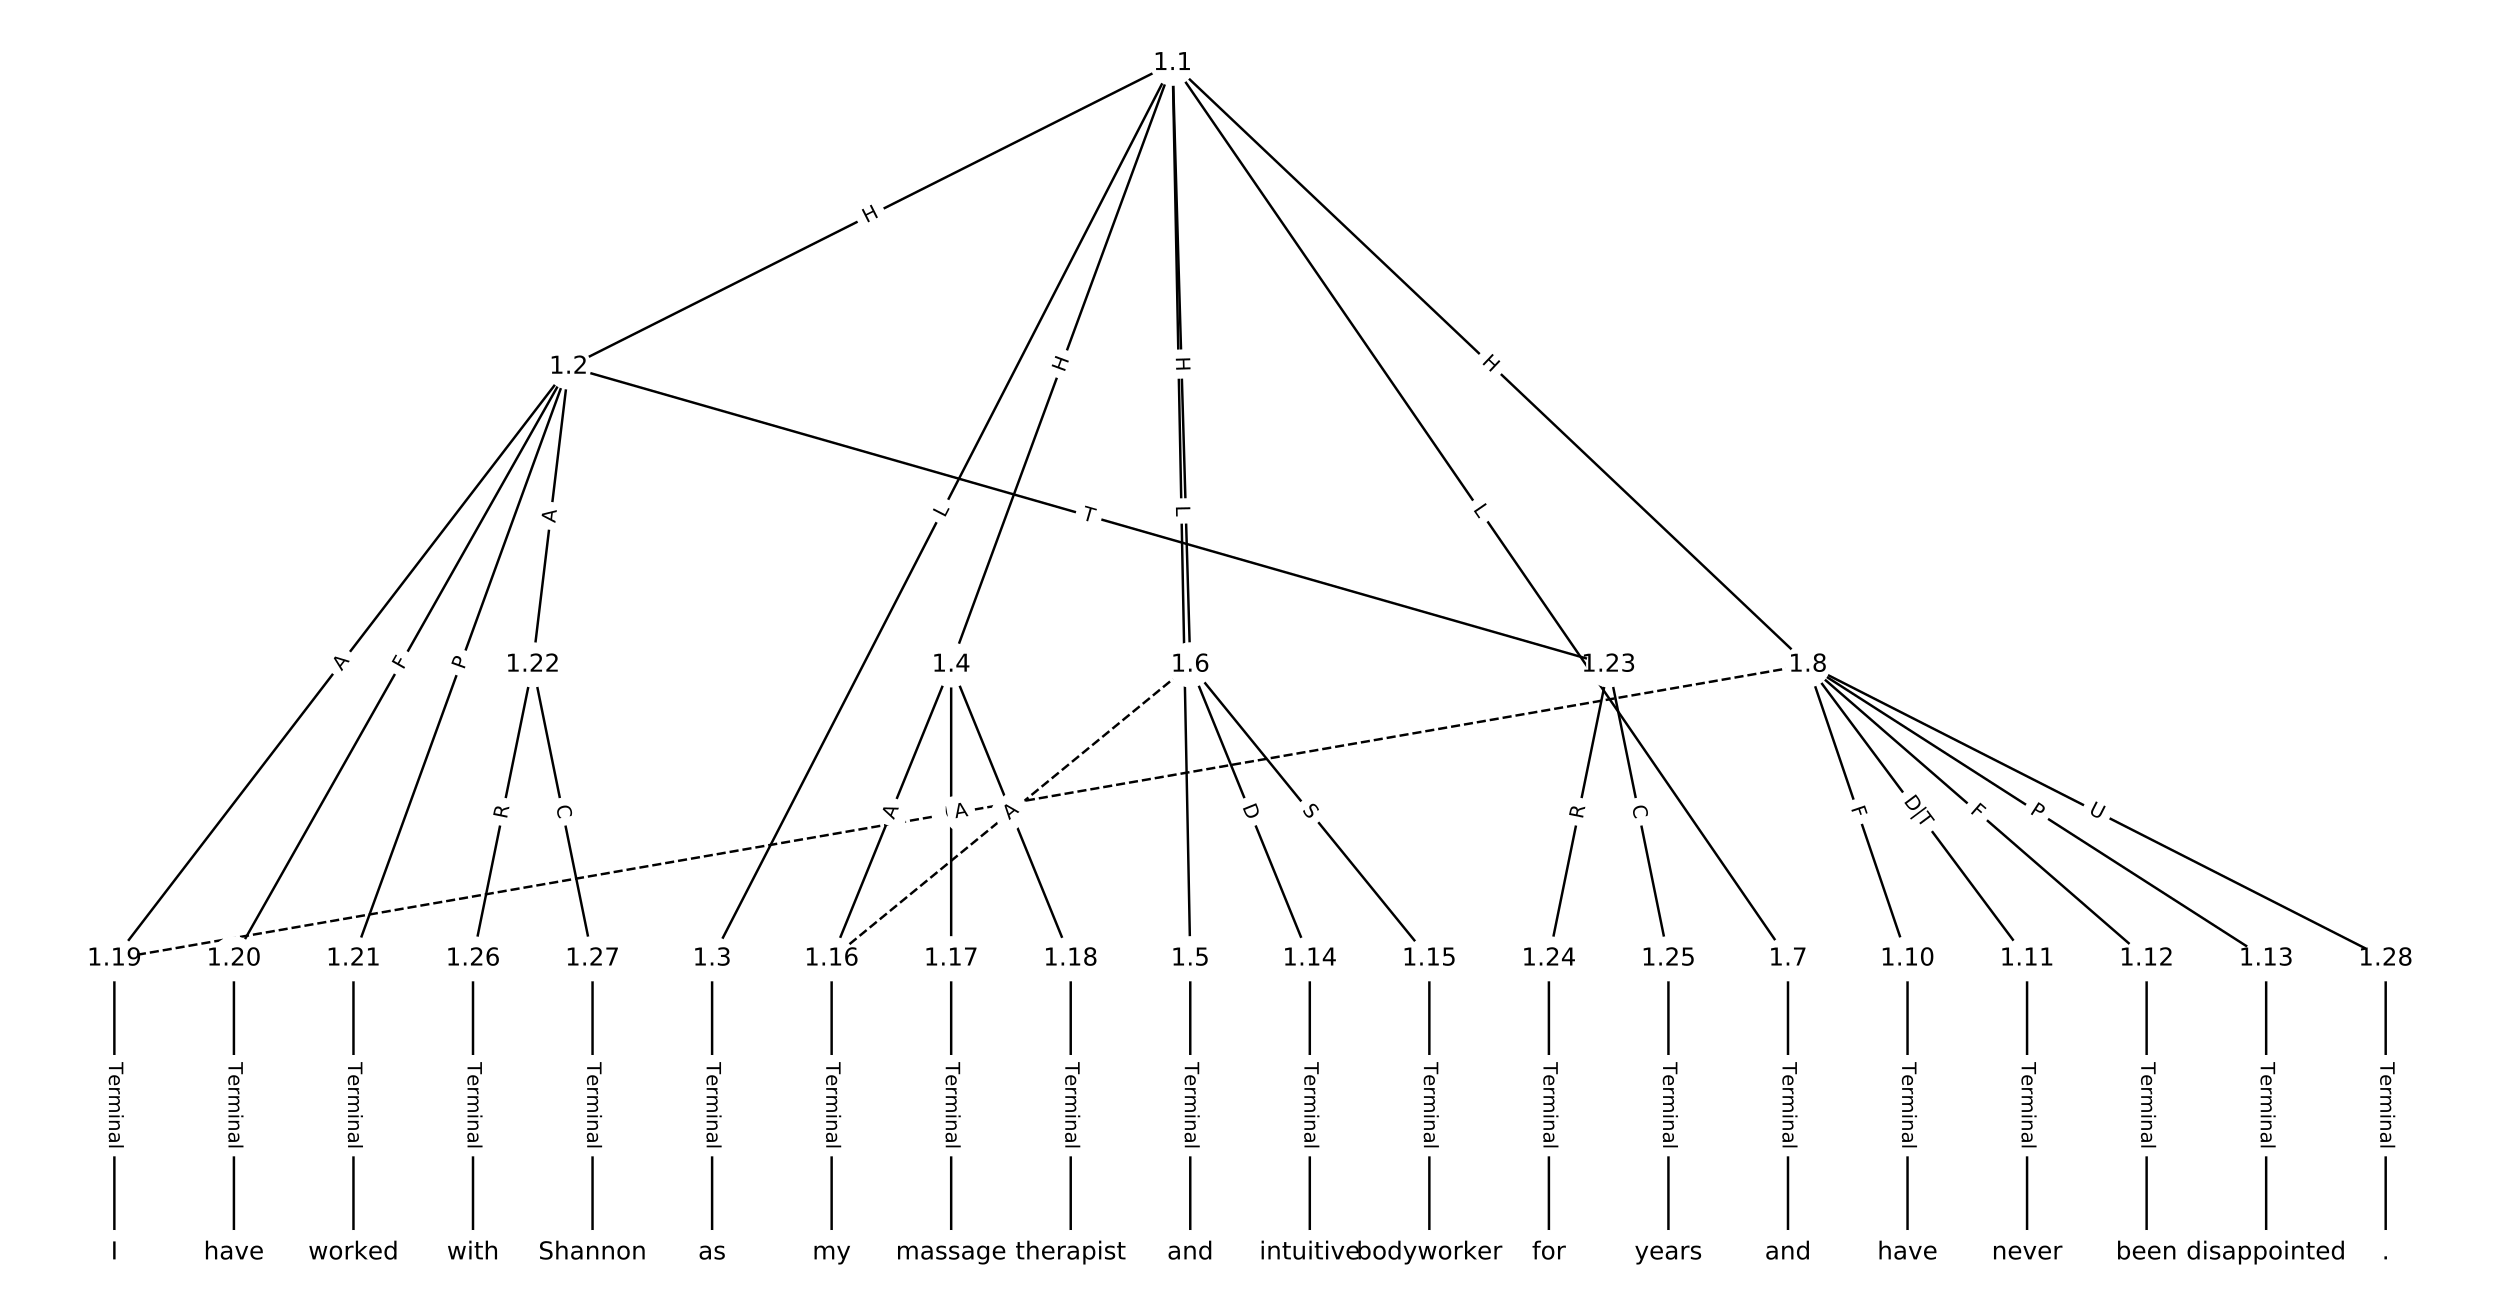 <?xml version="1.0" encoding="UTF-8"?>
<!DOCTYPE svg  PUBLIC '-//W3C//DTD SVG 1.1//EN'  'http://www.w3.org/Graphics/SVG/1.1/DTD/svg11.dtd'>
<svg width="1013.3pt" height="533.33pt" version="1.1" viewBox="0 0 1013.3 533.33" xmlns="http://www.w3.org/2000/svg" xmlns:xlink="http://www.w3.org/1999/xlink">
<defs>
<style type="text/css">*{stroke-linecap:butt;stroke-linejoin:round;}</style>
</defs>
<path d="m0 533.33h1013.3v-533.33h-1013.3z" fill="#fff"/>
<g fill="none" stroke="#000">
<path d="m475.29 25.635-244.81 123.09" clip-path="url(#a)"/>
<path d="m475.29 25.635-186.66 362.96" clip-path="url(#a)"/>
<path d="m475.29 25.635-89.754 243.85" clip-path="url(#a)"/>
<path d="m475.29 25.635 7.153 362.96" clip-path="url(#a)"/>
<path d="m475.29 25.635 7.153 243.85" clip-path="url(#a)"/>
<path d="m475.29 25.635 249.42 362.96" clip-path="url(#a)"/>
<path d="m475.29 25.635 257.5 243.85" clip-path="url(#a)"/>
<path d="m230.48 148.72-184.12 239.87" clip-path="url(#a)"/>
<path d="m230.48 148.72-135.67 239.87" clip-path="url(#a)"/>
<path d="m230.48 148.72-87.216 239.87" clip-path="url(#a)"/>
<path d="m230.48 148.72-14.536 120.76" clip-path="url(#a)"/>
<path d="m230.48 148.72 421.55 120.76" clip-path="url(#a)"/>
<path d="m288.63 388.59v119.11" clip-path="url(#a)"/>
<path d="m385.53 269.49-48.453 119.11" clip-path="url(#a)"/>
<path d="m385.53 269.49v119.11" clip-path="url(#a)"/>
<path d="m385.53 269.49 48.453 119.11" clip-path="url(#a)"/>
<path d="m482.44 388.59v119.11" clip-path="url(#a)"/>
<path d="m482.44 269.49 48.453 119.11" clip-path="url(#a)"/>
<path d="m482.44 269.49 96.907 119.11" clip-path="url(#a)"/>
<path d="m482.44 269.49-145.36 119.11" clip-path="url(#a)" stroke-dasharray="3.7,1.6"/>
<path d="m724.71 388.59v119.11" clip-path="url(#a)"/>
<path d="m732.78 269.49 40.378 119.11" clip-path="url(#a)"/>
<path d="m732.78 269.49 88.831 119.11" clip-path="url(#a)"/>
<path d="m732.78 269.49 137.28 119.11" clip-path="url(#a)"/>
<path d="m732.78 269.49 185.74 119.11" clip-path="url(#a)"/>
<path d="m732.78 269.49-686.42 119.11" clip-path="url(#a)" stroke-dasharray="3.7,1.6"/>
<path d="m732.78 269.49 234.19 119.11" clip-path="url(#a)"/>
<path d="m773.16 388.59v119.11" clip-path="url(#a)"/>
<path d="m821.61 388.59v119.11" clip-path="url(#a)"/>
<path d="m870.07 388.59v119.11" clip-path="url(#a)"/>
<path d="m918.52 388.59v119.11" clip-path="url(#a)"/>
<path d="m530.89 388.59v119.11" clip-path="url(#a)"/>
<path d="m579.35 388.59v119.11" clip-path="url(#a)"/>
<path d="m337.08 388.59v119.11" clip-path="url(#a)"/>
<path d="m385.53 388.59v119.11" clip-path="url(#a)"/>
<path d="m433.99 388.59v119.11" clip-path="url(#a)"/>
<path d="m46.359 388.59v119.11" clip-path="url(#a)"/>
<path d="m94.812 388.59v119.11" clip-path="url(#a)"/>
<path d="m143.27 388.59v119.11" clip-path="url(#a)"/>
<path d="m215.95 269.49-24.227 119.11" clip-path="url(#a)"/>
<path d="m215.95 269.49 24.227 119.11" clip-path="url(#a)"/>
<path d="m652.03 269.49-24.227 119.11" clip-path="url(#a)"/>
<path d="m652.03 269.49 24.227 119.11" clip-path="url(#a)"/>
<path d="m627.8 388.59v119.11" clip-path="url(#a)"/>
<path d="m676.25 388.59v119.11" clip-path="url(#a)"/>
<path d="m191.72 388.59v119.11" clip-path="url(#a)"/>
<path d="m240.17 388.59v119.11" clip-path="url(#a)"/>
<path d="m966.97 388.59v119.11" clip-path="url(#a)"/>
</g>
<path d="m353.01 94.133 5.375-2.703q2.144-1.078 1.066-3.222l-3.478-6.917q-1.078-2.144-3.222-1.066l-5.375 2.703q-2.144 1.078-1.066 3.222l3.478 6.917q1.078 2.144 3.222 1.066z" clip-path="url(#a)" fill="#fff" stroke="#fff"/>
<g clip-path="url(#a)">
<defs>
<path id="t" d="m9.812 72.906h9.859v-29.891h35.844v29.891h9.859v-72.906h-9.859v34.719h-35.844v-34.719h-9.859z"/>
</defs>
<g transform="translate(351.19 90.503) rotate(-26.693) scale(.08 -.08)">
<use xlink:href="#t"/>
</g>
</g>
<path d="m386.51 211.96 2.039-3.964q1.098-2.134-1.037-3.232l-6.885-3.541q-2.134-1.098-3.232 1.037l-2.039 3.964q-1.098 2.134 1.037 3.232l6.885 3.541q2.134 1.098 3.232-1.037z" clip-path="url(#a)" fill="#fff" stroke="#fff"/>
<g clip-path="url(#a)">
<defs>
<path id="w" d="m9.812 72.906h9.859v-64.609h35.5v-8.297h-45.359z"/>
</defs>
<g transform="translate(382.9 210.11) rotate(-62.784) scale(.08 -.08)">
<use xlink:href="#w"/>
</g>
</g>
<path d="m435.26 152.55 2.078-5.646q0.829-2.252-1.423-3.081l-7.266-2.674q-2.252-0.829-3.081 1.423l-2.078 5.646q-0.829 2.252 1.423 3.081l7.266 2.674q2.252 0.829 3.081-1.423z" clip-path="url(#a)" fill="#fff" stroke="#fff"/>
<g clip-path="url(#a)">
<g transform="translate(431.44 151.15) rotate(-69.793) scale(.08 -.08)">
<use xlink:href="#t"/>
</g>
</g>
<path d="m472.55 205.01 0.088 4.457q0.047 2.4 2.447 2.352l7.741-0.153q2.4-0.047 2.352-2.447l-0.088-4.457q-0.047-2.4-2.447-2.352l-7.741 0.153q-2.4 0.047-2.352 2.447z" clip-path="url(#a)" fill="#fff" stroke="#fff"/>
<g clip-path="url(#a)">
<g transform="translate(476.61 204.93) rotate(88.871) scale(.08 -.08)">
<use xlink:href="#w"/>
</g>
</g>
<path d="m472.51 144.74 0.176 6.014q0.07 2.399 2.469 2.329l7.739-0.227q2.399-0.07 2.329-2.469l-0.176-6.014q-0.07-2.399-2.469-2.329l-7.739 0.227q-2.399 0.07-2.329 2.469z" clip-path="url(#a)" fill="#fff" stroke="#fff"/>
<g clip-path="url(#a)">
<g transform="translate(476.57 144.62) rotate(88.32) scale(.08 -.08)">
<use xlink:href="#t"/>
</g>
</g>
<path d="m593.57 208.83 2.525 3.674q1.359 1.978 3.337 0.619l6.381-4.385q1.978-1.359 0.619-3.337l-2.525-3.674q-1.359-1.978-3.337-0.619l-6.381 4.385q-1.978 1.359-0.619 3.337z" clip-path="url(#a)" fill="#fff" stroke="#fff"/>
<g clip-path="url(#a)">
<g transform="translate(596.92 206.53) rotate(55.504) scale(.08 -.08)">
<use xlink:href="#w"/>
</g>
</g>
<path d="m597.54 150.05 4.368 4.137q1.743 1.65 3.393-0.092l5.324-5.622q1.65-1.743-0.092-3.393l-4.368-4.137q-1.743-1.65-3.393 0.092l-5.324 5.622q-1.65 1.743 0.092 3.393z" clip-path="url(#a)" fill="#fff" stroke="#fff"/>
<g clip-path="url(#a)">
<g transform="translate(600.33 147.1) rotate(43.441) scale(.08 -.08)">
<use xlink:href="#t"/>
</g>
</g>
<path d="m141.73 274.65 3.332-4.341q1.461-1.904-0.442-3.365l-6.142-4.714q-1.904-1.461-3.365 0.442l-3.332 4.341q-1.461 1.904 0.442 3.365l6.142 4.714q1.904 1.461 3.365-0.442z" clip-path="url(#a)" fill="#fff" stroke="#fff"/>
<g clip-path="url(#a)">
<defs>
<path id="r" d="m34.188 63.188-13.391-36.281h26.812zm-5.578 9.719h11.188l27.781-72.906h-10.25l-6.641 18.703h-32.859l-6.641-18.703h-10.406z"/>
</defs>
<g transform="translate(138.51 272.17) rotate(-52.49) scale(.08 -.08)">
<use xlink:href="#r"/>
</g>
</g>
<path d="m166.97 273.75 2.265-4.005q1.181-2.089-0.907-3.271l-6.739-3.812q-2.089-1.181-3.271 0.907l-2.265 4.005q-1.181 2.089 0.907 3.271l6.739 3.812q2.089 1.181 3.271-0.907z" clip-path="url(#a)" fill="#fff" stroke="#fff"/>
<g clip-path="url(#a)">
<defs>
<path id="x" d="m9.812 72.906h41.891v-8.312h-32.031v-21.484h28.906v-8.297h-28.906v-34.812h-9.859z"/>
</defs>
<g transform="translate(163.44 271.75) rotate(-60.508) scale(.08 -.08)">
<use xlink:href="#x"/>
</g>
</g>
<path d="m191.94 273.07 1.648-4.533q0.82-2.256-1.435-3.076l-7.276-2.646q-2.256-0.82-3.076 1.435l-1.648 4.533q-0.82 2.256 1.435 3.076l7.276 2.646q2.256 0.82 3.076-1.435z" clip-path="url(#a)" fill="#fff" stroke="#fff"/>
<g clip-path="url(#a)">
<defs>
<path id="ak" d="m19.672 64.797v-27.391h12.406q6.891 0 10.641 3.562 3.766 3.562 3.766 10.156 0 6.547-3.766 10.109-3.75 3.562-10.641 3.562zm-9.859 8.109h22.266q12.266 0 18.531-5.547 6.281-5.547 6.281-16.234 0-10.797-6.281-16.312-6.266-5.516-18.531-5.516h-12.406v-29.297h-9.859z"/>
</defs>
<g transform="translate(188.12 271.68) rotate(-70.019) scale(.08 -.08)">
<use xlink:href="#ak"/>
</g>
</g>
<path d="m229.11 212.57 0.654-5.433q0.287-2.383-2.096-2.67l-7.687-0.925q-2.383-0.287-2.67 2.096l-0.654 5.433q-0.287 2.383 2.096 2.67l7.687 0.925q2.383 0.287 2.67-2.096z" clip-path="url(#a)" fill="#fff" stroke="#fff"/>
<g clip-path="url(#a)">
<g transform="translate(225.08 212.09) rotate(-83.136) scale(.08 -.08)">
<use xlink:href="#r"/>
</g>
</g>
<path d="m437.18 214.46 4.697 1.346q2.307 0.661 2.968-1.646l2.132-7.443q0.661-2.307-1.646-2.968l-4.697-1.346q-2.307-0.661-2.968 1.646l-2.132 7.443q-0.661 2.307 1.646 2.968z" clip-path="url(#a)" fill="#fff" stroke="#fff"/>
<g clip-path="url(#a)">
<defs>
<path id="j" d="m-0.297 72.906h61.672v-8.312h-25.875v-64.594h-9.906v64.594h-25.891z"/>
</defs>
<g transform="translate(438.3 210.55) rotate(15.986) scale(.08 -.08)">
<use xlink:href="#j"/>
</g>
</g>
<path d="m282.35 430.5v35.285q0 2.4 2.4 2.4h7.742q2.4 0 2.4-2.4v-35.285q0-2.4-2.4-2.4h-7.742q-2.4 0-2.4 2.4z" clip-path="url(#a)" fill="#fff" stroke="#fff"/>
<g clip-path="url(#a)">
<defs>
<path id="d" d="m56.203 29.594v-4.391h-41.312q0.594-9.281 5.594-14.141t13.938-4.859q5.172 0 10.031 1.266t9.656 3.812v-8.5q-4.844-2.047-9.922-3.125t-10.297-1.078q-13.094 0-20.734 7.609-7.641 7.625-7.641 20.625 0 13.422 7.25 21.297 7.25 7.891 19.562 7.891 11.031 0 17.453-7.109 6.422-7.094 6.422-19.297zm-8.984 2.641q-0.094 7.359-4.125 11.75-4.031 4.406-10.672 4.406-7.516 0-12.031-4.25t-5.203-11.969z"/>
<path id="h" d="m41.109 46.297q-1.516 0.875-3.297 1.281-1.781 0.422-3.922 0.422-7.625 0-11.703-4.953t-4.078-14.234v-28.812h-9.031v54.688h9.031v-8.5q2.844 4.984 7.375 7.391 4.547 2.422 11.047 2.422 0.922 0 2.047-0.125 1.125-0.109 2.484-0.359z"/>
<path id="k" d="m52 44.188q3.375 6.062 8.062 8.938t11.031 2.875q8.547 0 13.188-5.984 4.641-5.969 4.641-17v-33.016h-9.031v32.719q0 7.859-2.797 11.656-2.781 3.812-8.484 3.812-6.984 0-11.047-4.641-4.047-4.625-4.047-12.641v-30.906h-9.031v32.719q0 7.906-2.781 11.688t-8.594 3.781q-6.891 0-10.953-4.656-4.047-4.656-4.047-12.625v-30.906h-9.031v54.688h9.031v-8.5q3.078 5.031 7.375 7.422t10.203 2.391q5.969 0 10.141-3.031 4.172-3.016 6.172-8.781z"/>
<path id="i" d="m9.422 54.688h8.984v-54.688h-8.984zm0 21.297h8.984v-11.391h-8.984z"/>
<path id="f" d="m54.891 33.016v-33.016h-8.984v32.719q0 7.766-3.031 11.609-3.031 3.859-9.078 3.859-7.281 0-11.484-4.641-4.203-4.625-4.203-12.641v-30.906h-9.031v54.688h9.031v-8.5q3.234 4.938 7.594 7.375 4.375 2.438 10.094 2.438 9.422 0 14.25-5.828 4.844-5.828 4.844-17.156z"/>
<path id="e" d="m34.281 27.484q-10.891 0-15.094-2.484t-4.203-8.5q0-4.781 3.156-7.594 3.156-2.797 8.562-2.797 7.484 0 12 5.297t4.516 14.078v2zm17.922 3.719v-31.203h-8.984v8.297q-3.078-4.969-7.672-7.344t-11.234-2.375q-8.391 0-13.359 4.719-4.953 4.719-4.953 12.625 0 9.219 6.172 13.906 6.188 4.688 18.438 4.688h12.609v0.891q0 6.203-4.078 9.594t-11.453 3.391q-4.688 0-9.141-1.125-4.438-1.125-8.531-3.375v8.312q4.922 1.906 9.562 2.844 4.641 0.953 9.031 0.953 11.875 0 17.734-6.156 5.859-6.141 5.859-18.641z"/>
<path id="l" d="m9.422 75.984h8.984v-75.984h-8.984z"/>
</defs>
<g transform="translate(286.42 430.5) rotate(90) scale(.08 -.08)">
<use xlink:href="#j"/>
<use x="60.818" xlink:href="#d"/>
<use x="122.342" xlink:href="#h"/>
<use x="163.439" xlink:href="#k"/>
<use x="260.852" xlink:href="#i"/>
<use x="288.635" xlink:href="#f"/>
<use x="352.014" xlink:href="#e"/>
<use x="413.293" xlink:href="#l"/>
</g>
</g>
<path d="m366.08 333.94 2.062-5.069q0.904-2.223-1.319-3.127l-7.172-2.917q-2.223-0.904-3.127 1.319l-2.062 5.069q-0.904 2.223 1.319 3.127l7.172 2.917q2.223 0.904 3.127-1.319z" clip-path="url(#a)" fill="#fff" stroke="#fff"/>
<g clip-path="url(#a)">
<g transform="translate(362.32 332.41) rotate(-67.863) scale(.08 -.08)">
<use xlink:href="#r"/>
</g>
</g>
<path d="m379.26 325.96v6.16q0 2.4 2.4 2.4h7.742q2.4 0 2.4-2.4v-6.16q0-2.4-2.4-2.4h-7.742q-2.4 0-2.4 2.4z" clip-path="url(#a)" fill="#fff" stroke="#fff"/>
<g clip-path="url(#a)">
<defs>
<path id="y" d="m19.672 64.797v-56.688h11.922q15.094 0 22.094 6.828 7 6.844 7 21.594 0 14.641-7 21.453t-22.094 6.812zm-9.859 8.109h20.266q21.188 0 31.094-8.812 9.922-8.812 9.922-27.562 0-18.859-9.969-27.703-9.953-8.828-31.047-8.828h-20.266z"/>
</defs>
<g transform="translate(383.33 325.96) rotate(90) scale(.08 -.08)">
<use xlink:href="#y"/>
</g>
</g>
<path d="m402.99 329.05 1.914 4.704q0.904 2.223 3.127 1.319l7.172-2.917q2.223-0.904 1.319-3.127l-1.914-4.704q-0.904-2.223-3.127-1.319l-7.172 2.917q-2.223 0.904-1.319 3.127z" clip-path="url(#a)" fill="#fff" stroke="#fff"/>
<g clip-path="url(#a)">
<defs>
<path id="v" d="m53.516 70.516v-9.625q-5.609 2.688-10.594 4-4.984 1.328-9.625 1.328-8.047 0-12.422-3.125t-4.375-8.891q0-4.844 2.906-7.312 2.906-2.453 11.016-3.969l5.953-1.219q11.031-2.109 16.281-7.406t5.25-14.172q0-10.609-7.109-16.078-7.094-5.469-20.812-5.469-5.172 0-11.016 1.172-5.828 1.172-12.078 3.469v10.156q6-3.359 11.766-5.078 5.766-1.703 11.328-1.703 8.438 0 13.031 3.312 4.594 3.328 4.594 9.484 0 5.359-3.297 8.391t-10.812 4.547l-6.016 1.172q-11.031 2.188-15.969 6.875-4.922 4.688-4.922 13.047 0 9.672 6.812 15.234t18.766 5.562q5.141 0 10.453-0.938 5.328-0.922 10.891-2.766z"/>
</defs>
<g transform="translate(406.76 327.52) rotate(67.863) scale(.08 -.08)">
<use xlink:href="#v"/>
</g>
</g>
<path d="m476.17 430.5v35.285q0 2.4 2.4 2.4h7.742q2.4 0 2.4-2.4v-35.285q0-2.4-2.4-2.4h-7.742q-2.4 0-2.4 2.4z" clip-path="url(#a)" fill="#fff" stroke="#fff"/>
<g clip-path="url(#a)">
<g transform="translate(480.23 430.5) rotate(90) scale(.08 -.08)">
<use xlink:href="#j"/>
<use x="60.818" xlink:href="#d"/>
<use x="122.342" xlink:href="#h"/>
<use x="163.439" xlink:href="#k"/>
<use x="260.852" xlink:href="#i"/>
<use x="288.635" xlink:href="#f"/>
<use x="352.014" xlink:href="#e"/>
<use x="413.293" xlink:href="#l"/>
</g>
</g>
<path d="m499.7 328.55 2.321 5.706q0.904 2.223 3.127 1.319l7.172-2.917q2.223-0.904 1.319-3.127l-2.321-5.706q-0.904-2.223-3.127-1.319l-7.172 2.917q-2.223 0.904-1.319 3.127z" clip-path="url(#a)" fill="#fff" stroke="#fff"/>
<g clip-path="url(#a)">
<g transform="translate(503.46 327.02) rotate(67.863) scale(.08 -.08)">
<use xlink:href="#y"/>
</g>
</g>
<path d="m524.43 331.03 3.205 3.939q1.515 1.862 3.376 0.347l6.006-4.886q1.862-1.515 0.347-3.376l-3.205-3.939q-1.515-1.862-3.376-0.347l-6.006 4.886q-1.862 1.515-0.347 3.376z" clip-path="url(#a)" fill="#fff" stroke="#fff"/>
<g clip-path="url(#a)">
<g transform="translate(527.58 328.46) rotate(50.868) scale(.08 -.08)">
<use xlink:href="#v"/>
</g>
</g>
<path d="m411.62 335.62 4.233-3.468q1.856-1.521 0.335-3.377l-4.907-5.989q-1.521-1.856-3.377-0.335l-4.233 3.468q-1.856 1.521-0.335 3.377l4.907 5.989q1.521 1.856 3.377 0.335z" clip-path="url(#a)" fill="#fff" stroke="#fff"/>
<g clip-path="url(#a)">
<g transform="translate(409.04 332.48) rotate(-39.331) scale(.08 -.08)">
<use xlink:href="#r"/>
</g>
</g>
<path d="m718.44 430.5v35.285q0 2.4 2.4 2.4h7.742q2.4 0 2.4-2.4v-35.285q0-2.4-2.4-2.4h-7.742q-2.4 0-2.4 2.4z" clip-path="url(#a)" fill="#fff" stroke="#fff"/>
<g clip-path="url(#a)">
<g transform="translate(722.5 430.5) rotate(90) scale(.08 -.08)">
<use xlink:href="#j"/>
<use x="60.818" xlink:href="#d"/>
<use x="122.342" xlink:href="#h"/>
<use x="163.439" xlink:href="#k"/>
<use x="260.852" xlink:href="#i"/>
<use x="288.635" xlink:href="#f"/>
<use x="352.014" xlink:href="#e"/>
<use x="413.293" xlink:href="#l"/>
</g>
</g>
<path d="m746.29 328.87 1.477 4.358q0.771 2.273 3.043 1.502l7.333-2.486q2.273-0.771 1.502-3.043l-1.477-4.358q-0.771-2.273-3.043-1.502l-7.333 2.486q-2.273 0.771-1.502 3.043z" clip-path="url(#a)" fill="#fff" stroke="#fff"/>
<g clip-path="url(#a)">
<g transform="translate(750.14 327.57) rotate(71.273) scale(.08 -.08)">
<use xlink:href="#x"/>
</g>
</g>
<path d="m767.96 327.36 8.215 11.015q1.435 1.924 3.359 0.489l6.413-4.783q1.924-1.435 0.489-3.359l-8.215-11.015q-1.435-1.924-3.359-0.489l-6.413 4.783q-1.924 1.435-0.489 3.359z" clip-path="url(#a)" fill="#fff" stroke="#fff"/>
<g clip-path="url(#a)">
<defs>
<path id="ar" d="m21 76.422v-100h-8.297v100z"/>
</defs>
<g transform="translate(771.4 324.8) rotate(53.284) scale(.08 -.08)">
<use xlink:href="#y"/>
<use x="77.002" xlink:href="#ar"/>
<use x="110.693" xlink:href="#j"/>
</g>
</g>
<path d="m795.58 332.27 3.475 3.015q1.813 1.573 3.386-0.24l5.074-5.848q1.573-1.813-0.24-3.386l-3.475-3.015q-1.813-1.573-3.386 0.24l-5.074 5.848q-1.573 1.813 0.24 3.386z" clip-path="url(#a)" fill="#fff" stroke="#fff"/>
<g clip-path="url(#a)">
<g transform="translate(798.24 329.2) rotate(40.944) scale(.08 -.08)">
<use xlink:href="#x"/>
</g>
</g>
<path d="m820.24 333.02 4.061 2.604q2.02 1.296 3.316-0.725l4.179-6.518q1.296-2.02-0.725-3.316l-4.061-2.604q-2.02-1.296-3.316 0.725l-4.179 6.518q-1.296 2.02 0.725 3.316z" clip-path="url(#a)" fill="#fff" stroke="#fff"/>
<g clip-path="url(#a)">
<g transform="translate(822.43 329.6) rotate(32.67) scale(.08 -.08)">
<use xlink:href="#ak"/>
</g>
</g>
<path d="m387.95 335.69 5.392-0.936q2.365-0.41 1.954-2.775l-1.324-7.628q-0.41-2.365-2.775-1.954l-5.392 0.936q-2.365 0.41-1.954 2.775l1.324 7.628q0.41 2.365 2.775 1.954z" clip-path="url(#a)" fill="#fff" stroke="#fff"/>
<g clip-path="url(#a)">
<g transform="translate(387.25 331.68) rotate(-9.844) scale(.08 -.08)">
<use xlink:href="#r"/>
</g>
</g>
<path d="m844.43 333.3 5.219 2.654q2.139 1.088 3.227-1.051l3.51-6.901q1.088-2.139-1.051-3.227l-5.219-2.654q-2.139-1.088-3.227 1.051l-3.51 6.901q-1.088 2.139 1.051 3.227z" clip-path="url(#a)" fill="#fff" stroke="#fff"/>
<g clip-path="url(#a)">
<defs>
<path id="ao" d="m8.688 72.906h9.922v-44.297q0-11.719 4.234-16.875 4.25-5.141 13.781-5.141 9.469 0 13.719 5.141 4.25 5.156 4.25 16.875v44.297h9.906v-45.516q0-14.25-7.062-21.531-7.047-7.281-20.812-7.281-13.828 0-20.891 7.281-7.047 7.281-7.047 21.531z"/>
</defs>
<g transform="translate(846.27 329.68) rotate(26.957) scale(.08 -.08)">
<use xlink:href="#ao"/>
</g>
</g>
<path d="m766.89 430.5v35.285q0 2.4 2.4 2.4h7.742q2.4 0 2.4-2.4v-35.285q0-2.4-2.4-2.4h-7.742q-2.4 0-2.4 2.4z" clip-path="url(#a)" fill="#fff" stroke="#fff"/>
<g clip-path="url(#a)">
<g transform="translate(770.95 430.5) rotate(90) scale(.08 -.08)">
<use xlink:href="#j"/>
<use x="60.818" xlink:href="#d"/>
<use x="122.342" xlink:href="#h"/>
<use x="163.439" xlink:href="#k"/>
<use x="260.852" xlink:href="#i"/>
<use x="288.635" xlink:href="#f"/>
<use x="352.014" xlink:href="#e"/>
<use x="413.293" xlink:href="#l"/>
</g>
</g>
<path d="m815.34 430.5v35.285q0 2.4 2.4 2.4h7.742q2.4 0 2.4-2.4v-35.285q0-2.4-2.4-2.4h-7.742q-2.4 0-2.4 2.4z" clip-path="url(#a)" fill="#fff" stroke="#fff"/>
<g clip-path="url(#a)">
<g transform="translate(819.41 430.5) rotate(90) scale(.08 -.08)">
<use xlink:href="#j"/>
<use x="60.818" xlink:href="#d"/>
<use x="122.342" xlink:href="#h"/>
<use x="163.439" xlink:href="#k"/>
<use x="260.852" xlink:href="#i"/>
<use x="288.635" xlink:href="#f"/>
<use x="352.014" xlink:href="#e"/>
<use x="413.293" xlink:href="#l"/>
</g>
</g>
<path d="m863.8 430.5v35.285q0 2.4 2.4 2.4h7.742q2.4 0 2.4-2.4v-35.285q0-2.4-2.4-2.4h-7.742q-2.4 0-2.4 2.4z" clip-path="url(#a)" fill="#fff" stroke="#fff"/>
<g clip-path="url(#a)">
<g transform="translate(867.86 430.5) rotate(90) scale(.08 -.08)">
<use xlink:href="#j"/>
<use x="60.818" xlink:href="#d"/>
<use x="122.342" xlink:href="#h"/>
<use x="163.439" xlink:href="#k"/>
<use x="260.852" xlink:href="#i"/>
<use x="288.635" xlink:href="#f"/>
<use x="352.014" xlink:href="#e"/>
<use x="413.293" xlink:href="#l"/>
</g>
</g>
<path d="m912.25 430.5v35.285q0 2.4 2.4 2.4h7.742q2.4 0 2.4-2.4v-35.285q0-2.4-2.4-2.4h-7.742q-2.4 0-2.4 2.4z" clip-path="url(#a)" fill="#fff" stroke="#fff"/>
<g clip-path="url(#a)">
<g transform="translate(916.31 430.5) rotate(90) scale(.08 -.08)">
<use xlink:href="#j"/>
<use x="60.818" xlink:href="#d"/>
<use x="122.342" xlink:href="#h"/>
<use x="163.439" xlink:href="#k"/>
<use x="260.852" xlink:href="#i"/>
<use x="288.635" xlink:href="#f"/>
<use x="352.014" xlink:href="#e"/>
<use x="413.293" xlink:href="#l"/>
</g>
</g>
<path d="m524.62 430.5v35.285q0 2.4 2.4 2.4h7.742q2.4 0 2.4-2.4v-35.285q0-2.4-2.4-2.4h-7.742q-2.4 0-2.4 2.4z" clip-path="url(#a)" fill="#fff" stroke="#fff"/>
<g clip-path="url(#a)">
<g transform="translate(528.69 430.5) rotate(90) scale(.08 -.08)">
<use xlink:href="#j"/>
<use x="60.818" xlink:href="#d"/>
<use x="122.342" xlink:href="#h"/>
<use x="163.439" xlink:href="#k"/>
<use x="260.852" xlink:href="#i"/>
<use x="288.635" xlink:href="#f"/>
<use x="352.014" xlink:href="#e"/>
<use x="413.293" xlink:href="#l"/>
</g>
</g>
<path d="m573.08 430.5v35.285q0 2.4 2.4 2.4h7.742q2.4 0 2.4-2.4v-35.285q0-2.4-2.4-2.4h-7.742q-2.4 0-2.4 2.4z" clip-path="url(#a)" fill="#fff" stroke="#fff"/>
<g clip-path="url(#a)">
<g transform="translate(577.14 430.5) rotate(90) scale(.08 -.08)">
<use xlink:href="#j"/>
<use x="60.818" xlink:href="#d"/>
<use x="122.342" xlink:href="#h"/>
<use x="163.439" xlink:href="#k"/>
<use x="260.852" xlink:href="#i"/>
<use x="288.635" xlink:href="#f"/>
<use x="352.014" xlink:href="#e"/>
<use x="413.293" xlink:href="#l"/>
</g>
</g>
<path d="m330.81 430.5v35.285q0 2.4 2.4 2.4h7.742q2.4 0 2.4-2.4v-35.285q0-2.4-2.4-2.4h-7.742q-2.4 0-2.4 2.4z" clip-path="url(#a)" fill="#fff" stroke="#fff"/>
<g clip-path="url(#a)">
<g transform="translate(334.87 430.5) rotate(90) scale(.08 -.08)">
<use xlink:href="#j"/>
<use x="60.818" xlink:href="#d"/>
<use x="122.342" xlink:href="#h"/>
<use x="163.439" xlink:href="#k"/>
<use x="260.852" xlink:href="#i"/>
<use x="288.635" xlink:href="#f"/>
<use x="352.014" xlink:href="#e"/>
<use x="413.293" xlink:href="#l"/>
</g>
</g>
<path d="m379.26 430.5v35.285q0 2.4 2.4 2.4h7.742q2.4 0 2.4-2.4v-35.285q0-2.4-2.4-2.4h-7.742q-2.4 0-2.4 2.4z" clip-path="url(#a)" fill="#fff" stroke="#fff"/>
<g clip-path="url(#a)">
<g transform="translate(383.33 430.5) rotate(90) scale(.08 -.08)">
<use xlink:href="#j"/>
<use x="60.818" xlink:href="#d"/>
<use x="122.342" xlink:href="#h"/>
<use x="163.439" xlink:href="#k"/>
<use x="260.852" xlink:href="#i"/>
<use x="288.635" xlink:href="#f"/>
<use x="352.014" xlink:href="#e"/>
<use x="413.293" xlink:href="#l"/>
</g>
</g>
<path d="m427.72 430.5v35.285q0 2.4 2.4 2.4h7.742q2.4 0 2.4-2.4v-35.285q0-2.4-2.4-2.4h-7.742q-2.4 0-2.4 2.4z" clip-path="url(#a)" fill="#fff" stroke="#fff"/>
<g clip-path="url(#a)">
<g transform="translate(431.78 430.5) rotate(90) scale(.08 -.08)">
<use xlink:href="#j"/>
<use x="60.818" xlink:href="#d"/>
<use x="122.342" xlink:href="#h"/>
<use x="163.439" xlink:href="#k"/>
<use x="260.852" xlink:href="#i"/>
<use x="288.635" xlink:href="#f"/>
<use x="352.014" xlink:href="#e"/>
<use x="413.293" xlink:href="#l"/>
</g>
</g>
<path d="m40.088 430.5v35.285q0 2.4 2.4 2.4h7.742q2.4 0 2.4-2.4v-35.285q0-2.4-2.4-2.4h-7.742q-2.4 0-2.4 2.4z" clip-path="url(#a)" fill="#fff" stroke="#fff"/>
<g clip-path="url(#a)">
<g transform="translate(44.151 430.5) rotate(90) scale(.08 -.08)">
<use xlink:href="#j"/>
<use x="60.818" xlink:href="#d"/>
<use x="122.342" xlink:href="#h"/>
<use x="163.439" xlink:href="#k"/>
<use x="260.852" xlink:href="#i"/>
<use x="288.635" xlink:href="#f"/>
<use x="352.014" xlink:href="#e"/>
<use x="413.293" xlink:href="#l"/>
</g>
</g>
<path d="m88.541 430.5v35.285q0 2.4 2.4 2.4h7.742q2.4 0 2.4-2.4v-35.285q0-2.4-2.4-2.4h-7.742q-2.4 0-2.4 2.4z" clip-path="url(#a)" fill="#fff" stroke="#fff"/>
<g clip-path="url(#a)">
<g transform="translate(92.605 430.5) rotate(90) scale(.08 -.08)">
<use xlink:href="#j"/>
<use x="60.818" xlink:href="#d"/>
<use x="122.342" xlink:href="#h"/>
<use x="163.439" xlink:href="#k"/>
<use x="260.852" xlink:href="#i"/>
<use x="288.635" xlink:href="#f"/>
<use x="352.014" xlink:href="#e"/>
<use x="413.293" xlink:href="#l"/>
</g>
</g>
<path d="m136.99 430.5v35.285q0 2.4 2.4 2.4h7.742q2.4 0 2.4-2.4v-35.285q0-2.4-2.4-2.4h-7.742q-2.4 0-2.4 2.4z" clip-path="url(#a)" fill="#fff" stroke="#fff"/>
<g clip-path="url(#a)">
<g transform="translate(141.06 430.5) rotate(90) scale(.08 -.08)">
<use xlink:href="#j"/>
<use x="60.818" xlink:href="#d"/>
<use x="122.342" xlink:href="#h"/>
<use x="163.439" xlink:href="#k"/>
<use x="260.852" xlink:href="#i"/>
<use x="288.635" xlink:href="#f"/>
<use x="352.014" xlink:href="#e"/>
<use x="413.293" xlink:href="#l"/>
</g>
</g>
<path d="m209.42 333.01 1.108-5.447q0.478-2.352-1.873-2.83l-7.587-1.543q-2.352-0.478-2.83 1.873l-1.108 5.447q-0.478 2.352 1.873 2.83l7.587 1.543q2.352 0.478 2.83-1.873z" clip-path="url(#a)" fill="#fff" stroke="#fff"/>
<g clip-path="url(#a)">
<defs>
<path id="aj" d="m44.391 34.188q3.172-1.078 6.172-4.594t6.031-9.672l10.016-19.922h-10.609l-9.312 18.703q-3.625 7.328-7.016 9.719t-9.25 2.391h-10.75v-30.812h-9.859v72.906h22.266q12.5 0 18.656-5.234 6.156-5.219 6.156-15.766 0-6.891-3.203-11.438-3.203-4.531-9.297-6.281zm-24.719 30.609v-25.875h12.406q7.125 0 10.766 3.297t3.641 9.688-3.641 9.641-10.766 3.25z"/>
</defs>
<g transform="translate(205.44 332.2) rotate(-78.503) scale(.08 -.08)">
<use xlink:href="#aj"/>
</g>
</g>
<path d="m221.36 327.55 1.113 5.474q0.478 2.352 2.83 1.873l7.587-1.543q2.352-0.478 1.873-2.83l-1.113-5.474q-0.478-2.352-2.83-1.873l-7.587 1.543q-2.352 0.478-1.873 2.83z" clip-path="url(#a)" fill="#fff" stroke="#fff"/>
<g clip-path="url(#a)">
<defs>
<path id="al" d="m64.406 67.281v-10.391q-4.984 4.641-10.625 6.922-5.641 2.297-11.984 2.297-12.5 0-19.141-7.641t-6.641-22.094q0-14.406 6.641-22.047t19.141-7.641q6.344 0 11.984 2.297t10.625 6.938v-10.312q-5.172-3.516-10.969-5.281-5.781-1.75-12.219-1.75-16.562 0-26.094 10.125-9.516 10.141-9.516 27.672 0 17.578 9.516 27.703 9.531 10.141 26.094 10.141 6.531 0 12.312-1.734 5.797-1.734 10.875-5.203z"/>
</defs>
<g transform="translate(225.34 326.74) rotate(78.503) scale(.08 -.08)">
<use xlink:href="#al"/>
</g>
</g>
<path d="m645.51 333.01 1.108-5.447q0.478-2.352-1.873-2.83l-7.587-1.543q-2.352-0.478-2.83 1.873l-1.108 5.447q-0.478 2.352 1.873 2.83l7.587 1.543q2.352 0.478 2.83-1.873z" clip-path="url(#a)" fill="#fff" stroke="#fff"/>
<g clip-path="url(#a)">
<g transform="translate(641.52 332.2) rotate(-78.503) scale(.08 -.08)">
<use xlink:href="#aj"/>
</g>
</g>
<path d="m657.44 327.55 1.113 5.474q0.478 2.352 2.83 1.873l7.587-1.543q2.352-0.478 1.873-2.83l-1.113-5.474q-0.478-2.352-2.83-1.873l-7.587 1.543q-2.352 0.478-1.873 2.83z" clip-path="url(#a)" fill="#fff" stroke="#fff"/>
<g clip-path="url(#a)">
<g transform="translate(661.42 326.74) rotate(78.503) scale(.08 -.08)">
<use xlink:href="#al"/>
</g>
</g>
<path d="m621.53 430.5v35.285q0 2.4 2.4 2.4h7.742q2.4 0 2.4-2.4v-35.285q0-2.4-2.4-2.4h-7.742q-2.4 0-2.4 2.4z" clip-path="url(#a)" fill="#fff" stroke="#fff"/>
<g clip-path="url(#a)">
<g transform="translate(625.59 430.5) rotate(90) scale(.08 -.08)">
<use xlink:href="#j"/>
<use x="60.818" xlink:href="#d"/>
<use x="122.342" xlink:href="#h"/>
<use x="163.439" xlink:href="#k"/>
<use x="260.852" xlink:href="#i"/>
<use x="288.635" xlink:href="#f"/>
<use x="352.014" xlink:href="#e"/>
<use x="413.293" xlink:href="#l"/>
</g>
</g>
<path d="m669.98 430.5v35.285q0 2.4 2.4 2.4h7.742q2.4 0 2.4-2.4v-35.285q0-2.4-2.4-2.4h-7.742q-2.4 0-2.4 2.4z" clip-path="url(#a)" fill="#fff" stroke="#fff"/>
<g clip-path="url(#a)">
<g transform="translate(674.05 430.5) rotate(90) scale(.08 -.08)">
<use xlink:href="#j"/>
<use x="60.818" xlink:href="#d"/>
<use x="122.342" xlink:href="#h"/>
<use x="163.439" xlink:href="#k"/>
<use x="260.852" xlink:href="#i"/>
<use x="288.635" xlink:href="#f"/>
<use x="352.014" xlink:href="#e"/>
<use x="413.293" xlink:href="#l"/>
</g>
</g>
<path d="m185.45 430.5v35.285q0 2.4 2.4 2.4h7.742q2.4 0 2.4-2.4v-35.285q0-2.4-2.4-2.4h-7.742q-2.4 0-2.4 2.4z" clip-path="url(#a)" fill="#fff" stroke="#fff"/>
<g clip-path="url(#a)">
<g transform="translate(189.51 430.5) rotate(90) scale(.08 -.08)">
<use xlink:href="#j"/>
<use x="60.818" xlink:href="#d"/>
<use x="122.342" xlink:href="#h"/>
<use x="163.439" xlink:href="#k"/>
<use x="260.852" xlink:href="#i"/>
<use x="288.635" xlink:href="#f"/>
<use x="352.014" xlink:href="#e"/>
<use x="413.293" xlink:href="#l"/>
</g>
</g>
<path d="m233.9 430.5v35.285q0 2.4 2.4 2.4h7.742q2.4 0 2.4-2.4v-35.285q0-2.4-2.4-2.4h-7.742q-2.4 0-2.4 2.4z" clip-path="url(#a)" fill="#fff" stroke="#fff"/>
<g clip-path="url(#a)">
<g transform="translate(237.97 430.5) rotate(90) scale(.08 -.08)">
<use xlink:href="#j"/>
<use x="60.818" xlink:href="#d"/>
<use x="122.342" xlink:href="#h"/>
<use x="163.439" xlink:href="#k"/>
<use x="260.852" xlink:href="#i"/>
<use x="288.635" xlink:href="#f"/>
<use x="352.014" xlink:href="#e"/>
<use x="413.293" xlink:href="#l"/>
</g>
</g>
<path d="m960.7 430.5v35.285q0 2.4 2.4 2.4h7.742q2.4 0 2.4-2.4v-35.285q0-2.4-2.4-2.4h-7.742q-2.4 0-2.4 2.4z" clip-path="url(#a)" fill="#fff" stroke="#fff"/>
<g clip-path="url(#a)">
<g transform="translate(964.77 430.5) rotate(90) scale(.08 -.08)">
<use xlink:href="#j"/>
<use x="60.818" xlink:href="#d"/>
<use x="122.342" xlink:href="#h"/>
<use x="163.439" xlink:href="#k"/>
<use x="260.852" xlink:href="#i"/>
<use x="288.635" xlink:href="#f"/>
<use x="352.014" xlink:href="#e"/>
<use x="413.293" xlink:href="#l"/>
</g>
</g>
<defs>
<path id="b" d="m0 8.66c2.297 0 4.5-0.912 6.124-2.537 1.624-1.624 2.537-3.827 2.537-6.124s-0.912-4.5-2.537-6.124c-1.624-1.624-3.827-2.537-6.124-2.537s-4.5 0.912-6.124 2.537c-1.624 1.624-2.537 3.827-2.537 6.124s0.912 4.5 2.537 6.124c1.624 1.624 3.827 2.537 6.124 2.537z"/>
</defs>
<g clip-path="url(#a)">
<use x="46.359" y="507.698" fill="#ffffff" stroke="#ffffff" xlink:href="#b"/>
</g>
<g clip-path="url(#a)">
<use x="94.812" y="507.698" fill="#ffffff" stroke="#ffffff" xlink:href="#b"/>
</g>
<g clip-path="url(#a)">
<use x="143.266" y="507.698" fill="#ffffff" stroke="#ffffff" xlink:href="#b"/>
</g>
<g clip-path="url(#a)">
<use x="191.719" y="507.698" fill="#ffffff" stroke="#ffffff" xlink:href="#b"/>
</g>
<g clip-path="url(#a)">
<use x="240.173" y="507.698" fill="#ffffff" stroke="#ffffff" xlink:href="#b"/>
</g>
<g clip-path="url(#a)">
<use x="288.626" y="507.698" fill="#ffffff" stroke="#ffffff" xlink:href="#b"/>
</g>
<g clip-path="url(#a)">
<use x="337.08" y="507.698" fill="#ffffff" stroke="#ffffff" xlink:href="#b"/>
</g>
<g clip-path="url(#a)">
<use x="385.533" y="507.698" fill="#ffffff" stroke="#ffffff" xlink:href="#b"/>
</g>
<g clip-path="url(#a)">
<use x="433.986" y="507.698" fill="#ffffff" stroke="#ffffff" xlink:href="#b"/>
</g>
<g clip-path="url(#a)">
<use x="482.44" y="507.698" fill="#ffffff" stroke="#ffffff" xlink:href="#b"/>
</g>
<g clip-path="url(#a)">
<use x="530.893" y="507.698" fill="#ffffff" stroke="#ffffff" xlink:href="#b"/>
</g>
<g clip-path="url(#a)">
<use x="579.347" y="507.698" fill="#ffffff" stroke="#ffffff" xlink:href="#b"/>
</g>
<g clip-path="url(#a)">
<use x="627.8" y="507.698" fill="#ffffff" stroke="#ffffff" xlink:href="#b"/>
</g>
<g clip-path="url(#a)">
<use x="676.254" y="507.698" fill="#ffffff" stroke="#ffffff" xlink:href="#b"/>
</g>
<g clip-path="url(#a)">
<use x="724.707" y="507.698" fill="#ffffff" stroke="#ffffff" xlink:href="#b"/>
</g>
<g clip-path="url(#a)">
<use x="773.161" y="507.698" fill="#ffffff" stroke="#ffffff" xlink:href="#b"/>
</g>
<g clip-path="url(#a)">
<use x="821.614" y="507.698" fill="#ffffff" stroke="#ffffff" xlink:href="#b"/>
</g>
<g clip-path="url(#a)">
<use x="870.068" y="507.698" fill="#ffffff" stroke="#ffffff" xlink:href="#b"/>
</g>
<g clip-path="url(#a)">
<use x="918.521" y="507.698" fill="#ffffff" stroke="#ffffff" xlink:href="#b"/>
</g>
<g clip-path="url(#a)">
<use x="966.975" y="507.698" fill="#ffffff" stroke="#ffffff" xlink:href="#b"/>
</g>
<g clip-path="url(#a)">
<use x="475.287" y="25.635" fill="#ffffff" stroke="#ffffff" xlink:href="#b"/>
</g>
<g clip-path="url(#a)">
<use x="230.482" y="148.723" fill="#ffffff" stroke="#ffffff" xlink:href="#b"/>
</g>
<g clip-path="url(#a)">
<use x="288.626" y="388.592" fill="#ffffff" stroke="#ffffff" xlink:href="#b"/>
</g>
<g clip-path="url(#a)">
<use x="385.533" y="269.486" fill="#ffffff" stroke="#ffffff" xlink:href="#b"/>
</g>
<g clip-path="url(#a)">
<use x="482.44" y="388.592" fill="#ffffff" stroke="#ffffff" xlink:href="#b"/>
</g>
<g clip-path="url(#a)">
<use x="482.44" y="269.486" fill="#ffffff" stroke="#ffffff" xlink:href="#b"/>
</g>
<g clip-path="url(#a)">
<use x="724.707" y="388.592" fill="#ffffff" stroke="#ffffff" xlink:href="#b"/>
</g>
<g clip-path="url(#a)">
<use x="732.783" y="269.486" fill="#ffffff" stroke="#ffffff" xlink:href="#b"/>
</g>
<g clip-path="url(#a)">
<use x="773.161" y="388.592" fill="#ffffff" stroke="#ffffff" xlink:href="#b"/>
</g>
<g clip-path="url(#a)">
<use x="821.614" y="388.592" fill="#ffffff" stroke="#ffffff" xlink:href="#b"/>
</g>
<g clip-path="url(#a)">
<use x="870.068" y="388.592" fill="#ffffff" stroke="#ffffff" xlink:href="#b"/>
</g>
<g clip-path="url(#a)">
<use x="918.521" y="388.592" fill="#ffffff" stroke="#ffffff" xlink:href="#b"/>
</g>
<g clip-path="url(#a)">
<use x="530.893" y="388.592" fill="#ffffff" stroke="#ffffff" xlink:href="#b"/>
</g>
<g clip-path="url(#a)">
<use x="579.347" y="388.592" fill="#ffffff" stroke="#ffffff" xlink:href="#b"/>
</g>
<g clip-path="url(#a)">
<use x="337.08" y="388.592" fill="#ffffff" stroke="#ffffff" xlink:href="#b"/>
</g>
<g clip-path="url(#a)">
<use x="385.533" y="388.592" fill="#ffffff" stroke="#ffffff" xlink:href="#b"/>
</g>
<g clip-path="url(#a)">
<use x="433.986" y="388.592" fill="#ffffff" stroke="#ffffff" xlink:href="#b"/>
</g>
<g clip-path="url(#a)">
<use x="46.359" y="388.592" fill="#ffffff" stroke="#ffffff" xlink:href="#b"/>
</g>
<g clip-path="url(#a)">
<use x="94.812" y="388.592" fill="#ffffff" stroke="#ffffff" xlink:href="#b"/>
</g>
<g clip-path="url(#a)">
<use x="143.266" y="388.592" fill="#ffffff" stroke="#ffffff" xlink:href="#b"/>
</g>
<g clip-path="url(#a)">
<use x="215.946" y="269.486" fill="#ffffff" stroke="#ffffff" xlink:href="#b"/>
</g>
<g clip-path="url(#a)">
<use x="652.027" y="269.486" fill="#ffffff" stroke="#ffffff" xlink:href="#b"/>
</g>
<g clip-path="url(#a)">
<use x="627.8" y="388.592" fill="#ffffff" stroke="#ffffff" xlink:href="#b"/>
</g>
<g clip-path="url(#a)">
<use x="676.254" y="388.592" fill="#ffffff" stroke="#ffffff" xlink:href="#b"/>
</g>
<g clip-path="url(#a)">
<use x="191.719" y="388.592" fill="#ffffff" stroke="#ffffff" xlink:href="#b"/>
</g>
<g clip-path="url(#a)">
<use x="240.173" y="388.592" fill="#ffffff" stroke="#ffffff" xlink:href="#b"/>
</g>
<g clip-path="url(#a)">
<use x="966.975" y="388.592" fill="#ffffff" stroke="#ffffff" xlink:href="#b"/>
</g>
<g clip-path="url(#a)">
<defs>
<path id="ap" d="m9.812 72.906h9.859v-72.906h-9.859z"/>
</defs>
<g transform="translate(44.884 510.46) scale(.1 -.1)">
<use xlink:href="#ap"/>
</g>
</g>
<g clip-path="url(#a)">
<defs>
<path id="s" d="m54.891 33.016v-33.016h-8.984v32.719q0 7.766-3.031 11.609-3.031 3.859-9.078 3.859-7.281 0-11.484-4.641-4.203-4.625-4.203-12.641v-30.906h-9.031v75.984h9.031v-29.797q3.234 4.938 7.594 7.375 4.375 2.438 10.094 2.438 9.422 0 14.25-5.828 4.844-5.828 4.844-17.156z"/>
<path id="u" d="m2.984 54.688h9.516l17.094-45.891 17.094 45.891h9.516l-20.516-54.688h-12.203z"/>
</defs>
<g transform="translate(82.543 510.46) scale(.1 -.1)">
<use xlink:href="#s"/>
<use x="63.379" xlink:href="#e"/>
<use x="124.658" xlink:href="#u"/>
<use x="183.838" xlink:href="#d"/>
</g>
</g>
<g clip-path="url(#a)">
<defs>
<path id="ag" d="m4.203 54.688h8.984l11.234-42.672 11.172 42.672h10.594l11.234-42.672 11.188 42.672h8.984l-14.312-54.688h-10.594l-11.766 44.828-11.812-44.828h-10.609z"/>
<path id="p" d="m30.609 48.391q-7.219 0-11.422-5.641t-4.203-15.453 4.172-15.453q4.188-5.641 11.453-5.641 7.188 0 11.375 5.656 4.203 5.672 4.203 15.438 0 9.719-4.203 15.406-4.188 5.688-11.375 5.688zm0 7.609q11.719 0 18.406-7.625 6.703-7.609 6.703-21.078 0-13.422-6.703-21.078-6.688-7.641-18.406-7.641-11.766 0-18.438 7.641-6.656 7.656-6.656 21.078 0 13.469 6.656 21.078 6.672 7.625 18.438 7.625z"/>
<path id="an" d="m9.078 75.984h9.031v-44.875l26.812 23.578h11.469l-29-25.578 30.234-29.109h-11.719l-27.797 26.703v-26.703h-9.031z"/>
<path id="q" d="m45.406 46.391v29.594h8.984v-75.984h-8.984v8.203q-2.828-4.875-7.156-7.25-4.312-2.375-10.375-2.375-9.906 0-16.141 7.906-6.219 7.922-6.219 20.812t6.219 20.797q6.234 7.906 16.141 7.906 6.062 0 10.375-2.375 4.328-2.359 7.156-7.234zm-30.609-19.094q0-9.906 4.078-15.547t11.203-5.641 11.219 5.641q4.109 5.641 4.109 15.547t-4.109 15.547q-4.094 5.641-11.219 5.641t-11.203-5.641-4.078-15.547z"/>
</defs>
<g transform="translate(124.92 510.46) scale(.1 -.1)">
<use xlink:href="#ag"/>
<use x="81.787" xlink:href="#p"/>
<use x="142.969" xlink:href="#h"/>
<use x="184.082" xlink:href="#an"/>
<use x="241.945" xlink:href="#d"/>
<use x="303.469" xlink:href="#q"/>
</g>
</g>
<g clip-path="url(#a)">
<defs>
<path id="n" d="m18.312 70.219v-15.531h18.5v-6.984h-18.5v-29.688q0-6.688 1.828-8.594t7.453-1.906h9.219v-7.516h-9.219q-10.406 0-14.359 3.875-3.953 3.891-3.953 14.141v29.688h-6.594v6.984h6.594v15.531z"/>
</defs>
<g transform="translate(181.11 510.46) scale(.1 -.1)">
<use xlink:href="#ag"/>
<use x="81.787" xlink:href="#i"/>
<use x="109.57" xlink:href="#n"/>
<use x="148.779" xlink:href="#s"/>
</g>
</g>
<g clip-path="url(#a)">
<g transform="translate(218.2 510.46) scale(.1 -.1)">
<use xlink:href="#v"/>
<use x="63.477" xlink:href="#s"/>
<use x="126.855" xlink:href="#e"/>
<use x="188.135" xlink:href="#f"/>
<use x="251.514" xlink:href="#f"/>
<use x="314.893" xlink:href="#p"/>
<use x="376.074" xlink:href="#f"/>
</g>
</g>
<g clip-path="url(#a)">
<defs>
<path id="o" d="m44.281 53.078v-8.5q-3.797 1.953-7.906 2.922-4.094 0.984-8.5 0.984-6.688 0-10.031-2.047t-3.344-6.156q0-3.125 2.391-4.906t9.625-3.391l3.078-0.688q9.562-2.047 13.594-5.781t4.031-10.422q0-7.625-6.031-12.078-6.031-4.438-16.578-4.438-4.391 0-9.156 0.859t-10.031 2.562v9.281q4.984-2.594 9.812-3.891 4.828-1.281 9.578-1.281 6.344 0 9.75 2.172 3.422 2.172 3.422 6.125 0 3.656-2.469 5.609-2.453 1.953-10.812 3.766l-3.125 0.734q-8.344 1.75-12.062 5.391-3.703 3.641-3.703 9.984 0 7.719 5.469 11.906 5.469 4.203 15.531 4.203 4.969 0 9.359-0.734 4.406-0.719 8.109-2.188z"/>
</defs>
<g transform="translate(282.96 510.46) scale(.1 -.1)">
<use xlink:href="#e"/>
<use x="61.279" xlink:href="#o"/>
</g>
</g>
<g clip-path="url(#a)">
<defs>
<path id="af" d="m32.172-5.078q-3.797-9.766-7.422-12.734-3.609-2.984-9.656-2.984h-7.188v7.516h5.281q3.703 0 5.75 1.766 2.062 1.75 4.547 8.297l1.609 4.094-22.109 53.812h9.516l17.094-42.766 17.094 42.766h9.516z"/>
</defs>
<g transform="translate(329.25 510.46) scale(.1 -.1)">
<use xlink:href="#k"/>
<use x="97.412" xlink:href="#af"/>
</g>
</g>
<g clip-path="url(#a)">
<defs>
<path id="at" d="m45.406 27.984q0 9.766-4.031 15.125-4.016 5.375-11.297 5.375-7.219 0-11.25-5.375-4.031-5.359-4.031-15.125 0-9.719 4.031-15.094t11.25-5.375q7.281 0 11.297 5.375 4.031 5.375 4.031 15.094zm8.984-21.203q0-13.953-6.203-20.766-6.188-6.812-18.984-6.812-4.734 0-8.938 0.703t-8.156 2.172v8.734q3.953-2.141 7.812-3.156 3.859-1.031 7.859-1.031 8.844 0 13.234 4.609t4.391 13.938v4.453q-2.781-4.844-7.125-7.234t-10.406-2.391q-10.047 0-16.203 7.656-6.156 7.672-6.156 20.328 0 12.688 6.156 20.344 6.156 7.672 16.203 7.672 6.062 0 10.406-2.391t7.125-7.219v8.297h8.984z"/>
</defs>
<g transform="translate(363.07 510.46) scale(.1 -.1)">
<use xlink:href="#k"/>
<use x="97.412" xlink:href="#e"/>
<use x="158.691" xlink:href="#o"/>
<use x="210.791" xlink:href="#o"/>
<use x="262.891" xlink:href="#e"/>
<use x="324.17" xlink:href="#at"/>
<use x="387.646" xlink:href="#d"/>
</g>
</g>
<g clip-path="url(#a)">
<defs>
<path id="ah" d="m18.109 8.203v-29h-9.031v75.484h9.031v-8.297q2.844 4.875 7.156 7.234 4.328 2.375 10.328 2.375 9.969 0 16.188-7.906 6.234-7.906 6.234-20.797t-6.234-20.812q-6.219-7.906-16.188-7.906-6 0-10.328 2.375-4.312 2.375-7.156 7.25zm30.578 19.094q0 9.906-4.078 15.547t-11.203 5.641q-7.141 0-11.219-5.641t-4.078-15.547 4.078-15.547 11.219-5.641q7.125 0 11.203 5.641t4.078 15.547z"/>
</defs>
<g transform="translate(411.53 510.46) scale(.1 -.1)">
<use xlink:href="#n"/>
<use x="39.209" xlink:href="#s"/>
<use x="102.588" xlink:href="#d"/>
<use x="164.111" xlink:href="#h"/>
<use x="205.225" xlink:href="#e"/>
<use x="266.504" xlink:href="#ah"/>
<use x="329.98" xlink:href="#i"/>
<use x="357.764" xlink:href="#o"/>
<use x="409.863" xlink:href="#n"/>
</g>
</g>
<g clip-path="url(#a)">
<g transform="translate(473.03 510.46) scale(.1 -.1)">
<use xlink:href="#e"/>
<use x="61.279" xlink:href="#f"/>
<use x="124.658" xlink:href="#q"/>
</g>
</g>
<g clip-path="url(#a)">
<defs>
<path id="as" d="m8.5 21.578v33.109h8.984v-32.766q0-7.766 3.016-11.656 3.031-3.875 9.094-3.875 7.266 0 11.484 4.641 4.234 4.641 4.234 12.656v31h8.984v-54.688h-8.984v8.406q-3.266-4.984-7.594-7.406-4.312-2.422-10.031-2.422-9.422 0-14.312 5.859-4.875 5.859-4.875 17.141z"/>
</defs>
<g transform="translate(510.43 510.46) scale(.1 -.1)">
<use xlink:href="#i"/>
<use x="27.783" xlink:href="#f"/>
<use x="91.162" xlink:href="#n"/>
<use x="130.371" xlink:href="#as"/>
<use x="193.75" xlink:href="#i"/>
<use x="221.533" xlink:href="#n"/>
<use x="260.742" xlink:href="#i"/>
<use x="288.525" xlink:href="#u"/>
<use x="347.705" xlink:href="#d"/>
</g>
</g>
<g clip-path="url(#a)">
<defs>
<path id="ai" d="m48.688 27.297q0 9.906-4.078 15.547t-11.203 5.641q-7.141 0-11.219-5.641t-4.078-15.547 4.078-15.547 11.219-5.641q7.125 0 11.203 5.641t4.078 15.547zm-30.578 19.094q2.844 4.875 7.156 7.234 4.328 2.375 10.328 2.375 9.969 0 16.188-7.906 6.234-7.906 6.234-20.797t-6.234-20.812q-6.219-7.906-16.188-7.906-6 0-10.328 2.375-4.312 2.375-7.156 7.25v-8.203h-9.031v75.984h9.031z"/>
</defs>
<g transform="translate(549.75 510.46) scale(.1 -.1)">
<use xlink:href="#ai"/>
<use x="63.477" xlink:href="#p"/>
<use x="124.658" xlink:href="#q"/>
<use x="188.135" xlink:href="#af"/>
<use x="247.314" xlink:href="#ag"/>
<use x="329.102" xlink:href="#p"/>
<use x="390.283" xlink:href="#h"/>
<use x="431.396" xlink:href="#an"/>
<use x="489.26" xlink:href="#d"/>
<use x="550.783" xlink:href="#h"/>
</g>
</g>
<g clip-path="url(#a)">
<defs>
<path id="au" d="m37.109 75.984v-7.484h-8.594q-4.828 0-6.719-1.953-1.875-1.953-1.875-7.031v-4.828h14.797v-6.984h-14.797v-47.703h-9.031v47.703h-8.594v6.984h8.594v3.812q0 9.125 4.25 13.297 4.25 4.188 13.469 4.188z"/>
</defs>
<g transform="translate(620.93 510.46) scale(.1 -.1)">
<use xlink:href="#au"/>
<use x="35.205" xlink:href="#p"/>
<use x="96.387" xlink:href="#h"/>
</g>
</g>
<g clip-path="url(#a)">
<g transform="translate(662.49 510.46) scale(.1 -.1)">
<use xlink:href="#af"/>
<use x="59.18" xlink:href="#d"/>
<use x="120.703" xlink:href="#e"/>
<use x="181.982" xlink:href="#h"/>
<use x="223.096" xlink:href="#o"/>
</g>
</g>
<g clip-path="url(#a)">
<g transform="translate(715.3 510.46) scale(.1 -.1)">
<use xlink:href="#e"/>
<use x="61.279" xlink:href="#f"/>
<use x="124.658" xlink:href="#q"/>
</g>
</g>
<g clip-path="url(#a)">
<g transform="translate(760.89 510.46) scale(.1 -.1)">
<use xlink:href="#s"/>
<use x="63.379" xlink:href="#e"/>
<use x="124.658" xlink:href="#u"/>
<use x="183.838" xlink:href="#d"/>
</g>
</g>
<g clip-path="url(#a)">
<g transform="translate(807.28 510.46) scale(.1 -.1)">
<use xlink:href="#f"/>
<use x="63.379" xlink:href="#d"/>
<use x="124.902" xlink:href="#u"/>
<use x="184.082" xlink:href="#d"/>
<use x="245.605" xlink:href="#h"/>
</g>
</g>
<g clip-path="url(#a)">
<g transform="translate(857.57 510.46) scale(.1 -.1)">
<use xlink:href="#ai"/>
<use x="63.477" xlink:href="#d"/>
<use x="125" xlink:href="#d"/>
<use x="186.523" xlink:href="#f"/>
</g>
</g>
<g clip-path="url(#a)">
<g transform="translate(886.11 510.46) scale(.1 -.1)">
<use xlink:href="#q"/>
<use x="63.477" xlink:href="#i"/>
<use x="91.26" xlink:href="#o"/>
<use x="143.359" xlink:href="#e"/>
<use x="204.639" xlink:href="#ah"/>
<use x="268.115" xlink:href="#ah"/>
<use x="331.592" xlink:href="#p"/>
<use x="392.773" xlink:href="#i"/>
<use x="420.557" xlink:href="#f"/>
<use x="483.936" xlink:href="#n"/>
<use x="523.145" xlink:href="#d"/>
<use x="584.668" xlink:href="#q"/>
</g>
</g>
<g clip-path="url(#a)">
<defs>
<path id="g" d="m10.688 12.406h10.312v-12.406h-10.312z"/>
</defs>
<g transform="translate(965.39 510.46) scale(.1 -.1)">
<use xlink:href="#g"/>
</g>
</g>
<g clip-path="url(#a)">
<defs>
<path id="c" d="m12.406 8.297h16.109v55.625l-17.531-3.516v8.984l17.438 3.516h9.859v-64.609h16.109v-8.297h-41.984z"/>
</defs>
<g transform="translate(467.34 28.394) scale(.1 -.1)">
<use xlink:href="#c"/>
<use x="63.623" xlink:href="#g"/>
<use x="95.41" xlink:href="#c"/>
</g>
</g>
<g clip-path="url(#a)">
<defs>
<path id="m" d="m19.188 8.297h34.422v-8.297h-46.281v8.297q5.609 5.812 15.297 15.594 9.703 9.797 12.188 12.641 4.734 5.312 6.609 9 1.891 3.688 1.891 7.25 0 5.812-4.078 9.469-4.078 3.672-10.625 3.672-4.641 0-9.797-1.609-5.141-1.609-11-4.891v9.969q5.953 2.391 11.125 3.609 5.188 1.219 9.484 1.219 11.328 0 18.062-5.672 6.734-5.656 6.734-15.125 0-4.5-1.688-8.531-1.672-4.016-6.125-9.484-1.219-1.422-7.766-8.188-6.531-6.766-18.453-18.922z"/>
</defs>
<g transform="translate(222.53 151.48) scale(.1 -.1)">
<use xlink:href="#c"/>
<use x="63.623" xlink:href="#g"/>
<use x="95.41" xlink:href="#m"/>
</g>
</g>
<g clip-path="url(#a)">
<defs>
<path id="ae" d="m40.578 39.312q7.078-1.516 11.047-6.312 3.984-4.781 3.984-11.812 0-10.781-7.422-16.703-7.422-5.906-21.094-5.906-4.578 0-9.438 0.906t-10.031 2.719v9.516q4.094-2.391 8.969-3.609 4.891-1.219 10.219-1.219 9.266 0 14.125 3.656t4.859 10.641q0 6.453-4.516 10.078-4.516 3.641-12.562 3.641h-8.5v8.109h8.891q7.266 0 11.125 2.906t3.859 8.375q0 5.609-3.984 8.609-3.969 3.016-11.391 3.016-4.062 0-8.703-0.891-4.641-0.875-10.203-2.719v8.781q5.625 1.562 10.531 2.344t9.25 0.781q11.234 0 17.766-5.109 6.547-5.094 6.547-13.781 0-6.062-3.469-10.234t-9.859-5.781z"/>
</defs>
<g transform="translate(280.67 391.35) scale(.1 -.1)">
<use xlink:href="#c"/>
<use x="63.623" xlink:href="#g"/>
<use x="95.41" xlink:href="#ae"/>
</g>
</g>
<g clip-path="url(#a)">
<defs>
<path id="ad" d="m37.797 64.312-24.906-38.922h24.906zm-2.594 8.594h12.406v-47.516h10.406v-8.203h-10.406v-17.188h-9.812v17.188h-32.906v9.516z"/>
</defs>
<g transform="translate(377.58 272.25) scale(.1 -.1)">
<use xlink:href="#c"/>
<use x="63.623" xlink:href="#g"/>
<use x="95.41" xlink:href="#ad"/>
</g>
</g>
<g clip-path="url(#a)">
<defs>
<path id="ac" d="m10.797 72.906h38.719v-8.312h-29.688v-17.859q2.141 0.734 4.281 1.094 2.156 0.359 4.312 0.359 12.203 0 19.328-6.688 7.141-6.688 7.141-18.109 0-11.766-7.328-18.297-7.328-6.516-20.656-6.516-4.594 0-9.359 0.781-4.75 0.781-9.828 2.344v9.922q4.391-2.391 9.078-3.562t9.906-1.172q8.453 0 13.375 4.438 4.938 4.438 4.938 12.062 0 7.609-4.938 12.047-4.922 4.453-13.375 4.453-3.953 0-7.891-0.875-3.922-0.875-8.016-2.734z"/>
</defs>
<g transform="translate(474.49 391.35) scale(.1 -.1)">
<use xlink:href="#c"/>
<use x="63.623" xlink:href="#g"/>
<use x="95.41" xlink:href="#ac"/>
</g>
</g>
<g clip-path="url(#a)">
<defs>
<path id="ab" d="m33.016 40.375q-6.641 0-10.531-4.547-3.875-4.531-3.875-12.438 0-7.859 3.875-12.438 3.891-4.562 10.531-4.562t10.516 4.562q3.875 4.578 3.875 12.438 0 7.906-3.875 12.438-3.875 4.547-10.516 4.547zm19.578 30.922v-8.984q-3.719 1.75-7.5 2.672-3.781 0.938-7.5 0.938-9.766 0-14.922-6.594-5.141-6.594-5.875-19.922 2.875 4.25 7.219 6.516 4.359 2.266 9.578 2.266 10.984 0 17.359-6.672 6.375-6.656 6.375-18.125 0-11.234-6.641-18.031-6.641-6.781-17.672-6.781-12.656 0-19.344 9.688-6.688 9.703-6.688 28.109 0 17.281 8.203 27.562t22.016 10.281q3.719 0 7.5-0.734t7.891-2.188z"/>
</defs>
<g transform="translate(474.49 272.25) scale(.1 -.1)">
<use xlink:href="#c"/>
<use x="63.623" xlink:href="#g"/>
<use x="95.41" xlink:href="#ab"/>
</g>
</g>
<g clip-path="url(#a)">
<defs>
<path id="aa" d="m8.203 72.906h46.875v-4.203l-26.469-68.703h-10.297l24.906 64.594h-35.016z"/>
</defs>
<g transform="translate(716.76 391.35) scale(.1 -.1)">
<use xlink:href="#c"/>
<use x="63.623" xlink:href="#g"/>
<use x="95.41" xlink:href="#aa"/>
</g>
</g>
<g clip-path="url(#a)">
<defs>
<path id="z" d="m31.781 34.625q-7.031 0-11.062-3.766-4.016-3.766-4.016-10.344 0-6.594 4.016-10.359 4.031-3.766 11.062-3.766t11.078 3.781q4.062 3.797 4.062 10.344 0 6.578-4.031 10.344-4.016 3.766-11.109 3.766zm-9.859 4.188q-6.344 1.562-9.891 5.906-3.531 4.359-3.531 10.609 0 8.734 6.219 13.812 6.234 5.078 17.062 5.078 10.891 0 17.094-5.078t6.203-13.812q0-6.25-3.547-10.609-3.531-4.344-9.828-5.906 7.125-1.656 11.094-6.5 3.984-4.828 3.984-11.797 0-10.609-6.469-16.281-6.469-5.656-18.531-5.656-12.047 0-18.531 5.656-6.469 5.672-6.469 16.281 0 6.969 4 11.797 4.016 4.844 11.141 6.5zm-3.609 15.578q0-5.656 3.531-8.828 3.547-3.172 9.938-3.172 6.359 0 9.938 3.172 3.594 3.172 3.594 8.828 0 5.672-3.594 8.844-3.578 3.172-9.938 3.172-6.391 0-9.938-3.172-3.531-3.172-3.531-8.844z"/>
</defs>
<g transform="translate(724.83 272.25) scale(.1 -.1)">
<use xlink:href="#c"/>
<use x="63.623" xlink:href="#g"/>
<use x="95.41" xlink:href="#z"/>
</g>
</g>
<g clip-path="url(#a)">
<defs>
<path id="am" d="m31.781 66.406q-7.609 0-11.453-7.5-3.828-7.484-3.828-22.531 0-14.984 3.828-22.484 3.844-7.5 11.453-7.5 7.672 0 11.5 7.5 3.844 7.5 3.844 22.484 0 15.047-3.844 22.531-3.828 7.5-11.5 7.5zm0 7.812q12.266 0 18.734-9.703 6.469-9.688 6.469-28.141 0-18.406-6.469-28.109-6.469-9.688-18.734-9.688-12.25 0-18.719 9.688-6.469 9.703-6.469 28.109 0 18.453 6.469 28.141 6.469 9.703 18.719 9.703z"/>
</defs>
<g transform="translate(762.03 391.35) scale(.1 -.1)">
<use xlink:href="#c"/>
<use x="63.623" xlink:href="#g"/>
<use x="95.41" xlink:href="#c"/>
<use x="159.033" xlink:href="#am"/>
</g>
</g>
<g clip-path="url(#a)">
<g transform="translate(810.48 391.35) scale(.1 -.1)">
<use xlink:href="#c"/>
<use x="63.623" xlink:href="#g"/>
<use x="95.41" xlink:href="#c"/>
<use x="159.033" xlink:href="#c"/>
</g>
</g>
<g clip-path="url(#a)">
<g transform="translate(858.93 391.35) scale(.1 -.1)">
<use xlink:href="#c"/>
<use x="63.623" xlink:href="#g"/>
<use x="95.41" xlink:href="#c"/>
<use x="159.033" xlink:href="#m"/>
</g>
</g>
<g clip-path="url(#a)">
<g transform="translate(907.39 391.35) scale(.1 -.1)">
<use xlink:href="#c"/>
<use x="63.623" xlink:href="#g"/>
<use x="95.41" xlink:href="#c"/>
<use x="159.033" xlink:href="#ae"/>
</g>
</g>
<g clip-path="url(#a)">
<g transform="translate(519.76 391.35) scale(.1 -.1)">
<use xlink:href="#c"/>
<use x="63.623" xlink:href="#g"/>
<use x="95.41" xlink:href="#c"/>
<use x="159.033" xlink:href="#ad"/>
</g>
</g>
<g clip-path="url(#a)">
<g transform="translate(568.21 391.35) scale(.1 -.1)">
<use xlink:href="#c"/>
<use x="63.623" xlink:href="#g"/>
<use x="95.41" xlink:href="#c"/>
<use x="159.033" xlink:href="#ac"/>
</g>
</g>
<g clip-path="url(#a)">
<g transform="translate(325.95 391.35) scale(.1 -.1)">
<use xlink:href="#c"/>
<use x="63.623" xlink:href="#g"/>
<use x="95.41" xlink:href="#c"/>
<use x="159.033" xlink:href="#ab"/>
</g>
</g>
<g clip-path="url(#a)">
<g transform="translate(374.4 391.35) scale(.1 -.1)">
<use xlink:href="#c"/>
<use x="63.623" xlink:href="#g"/>
<use x="95.41" xlink:href="#c"/>
<use x="159.033" xlink:href="#aa"/>
</g>
</g>
<g clip-path="url(#a)">
<g transform="translate(422.85 391.35) scale(.1 -.1)">
<use xlink:href="#c"/>
<use x="63.623" xlink:href="#g"/>
<use x="95.41" xlink:href="#c"/>
<use x="159.033" xlink:href="#z"/>
</g>
</g>
<g clip-path="url(#a)">
<defs>
<path id="aq" d="m10.984 1.516v8.984q3.719-1.766 7.516-2.688 3.812-0.922 7.484-0.922 9.766 0 14.906 6.562 5.156 6.562 5.891 19.953-2.828-4.203-7.188-6.453-4.344-2.25-9.609-2.25-10.938 0-17.312 6.609-6.375 6.625-6.375 18.109 0 11.219 6.641 18 6.641 6.797 17.672 6.797 12.656 0 19.312-9.703 6.672-9.688 6.672-28.141 0-17.234-8.188-27.516-8.172-10.281-21.984-10.281-3.719 0-7.531 0.734-3.797 0.734-7.906 2.203zm19.625 30.906q6.641 0 10.516 4.531 3.891 4.547 3.891 12.469 0 7.859-3.891 12.422-3.875 4.562-10.516 4.562t-10.516-4.562-3.875-12.422q0-7.922 3.875-12.469 3.875-4.531 10.516-4.531z"/>
</defs>
<g transform="translate(35.226 391.35) scale(.1 -.1)">
<use xlink:href="#c"/>
<use x="63.623" xlink:href="#g"/>
<use x="95.41" xlink:href="#c"/>
<use x="159.033" xlink:href="#aq"/>
</g>
</g>
<g clip-path="url(#a)">
<g transform="translate(83.679 391.35) scale(.1 -.1)">
<use xlink:href="#c"/>
<use x="63.623" xlink:href="#g"/>
<use x="95.41" xlink:href="#m"/>
<use x="159.033" xlink:href="#am"/>
</g>
</g>
<g clip-path="url(#a)">
<g transform="translate(132.13 391.35) scale(.1 -.1)">
<use xlink:href="#c"/>
<use x="63.623" xlink:href="#g"/>
<use x="95.41" xlink:href="#m"/>
<use x="159.033" xlink:href="#c"/>
</g>
</g>
<g clip-path="url(#a)">
<g transform="translate(204.81 272.25) scale(.1 -.1)">
<use xlink:href="#c"/>
<use x="63.623" xlink:href="#g"/>
<use x="95.41" xlink:href="#m"/>
<use x="159.033" xlink:href="#m"/>
</g>
</g>
<g clip-path="url(#a)">
<g transform="translate(640.89 272.25) scale(.1 -.1)">
<use xlink:href="#c"/>
<use x="63.623" xlink:href="#g"/>
<use x="95.41" xlink:href="#m"/>
<use x="159.033" xlink:href="#ae"/>
</g>
</g>
<g clip-path="url(#a)">
<g transform="translate(616.67 391.35) scale(.1 -.1)">
<use xlink:href="#c"/>
<use x="63.623" xlink:href="#g"/>
<use x="95.41" xlink:href="#m"/>
<use x="159.033" xlink:href="#ad"/>
</g>
</g>
<g clip-path="url(#a)">
<g transform="translate(665.12 391.35) scale(.1 -.1)">
<use xlink:href="#c"/>
<use x="63.623" xlink:href="#g"/>
<use x="95.41" xlink:href="#m"/>
<use x="159.033" xlink:href="#ac"/>
</g>
</g>
<g clip-path="url(#a)">
<g transform="translate(180.59 391.35) scale(.1 -.1)">
<use xlink:href="#c"/>
<use x="63.623" xlink:href="#g"/>
<use x="95.41" xlink:href="#m"/>
<use x="159.033" xlink:href="#ab"/>
</g>
</g>
<g clip-path="url(#a)">
<g transform="translate(229.04 391.35) scale(.1 -.1)">
<use xlink:href="#c"/>
<use x="63.623" xlink:href="#g"/>
<use x="95.41" xlink:href="#m"/>
<use x="159.033" xlink:href="#aa"/>
</g>
</g>
<g clip-path="url(#a)">
<g transform="translate(955.84 391.35) scale(.1 -.1)">
<use xlink:href="#c"/>
<use x="63.623" xlink:href="#g"/>
<use x="95.41" xlink:href="#m"/>
<use x="159.033" xlink:href="#z"/>
</g>
</g>
<defs>
<clipPath id="a">
<rect width="1013.3" height="533.33"/>
</clipPath>
</defs>
</svg>
